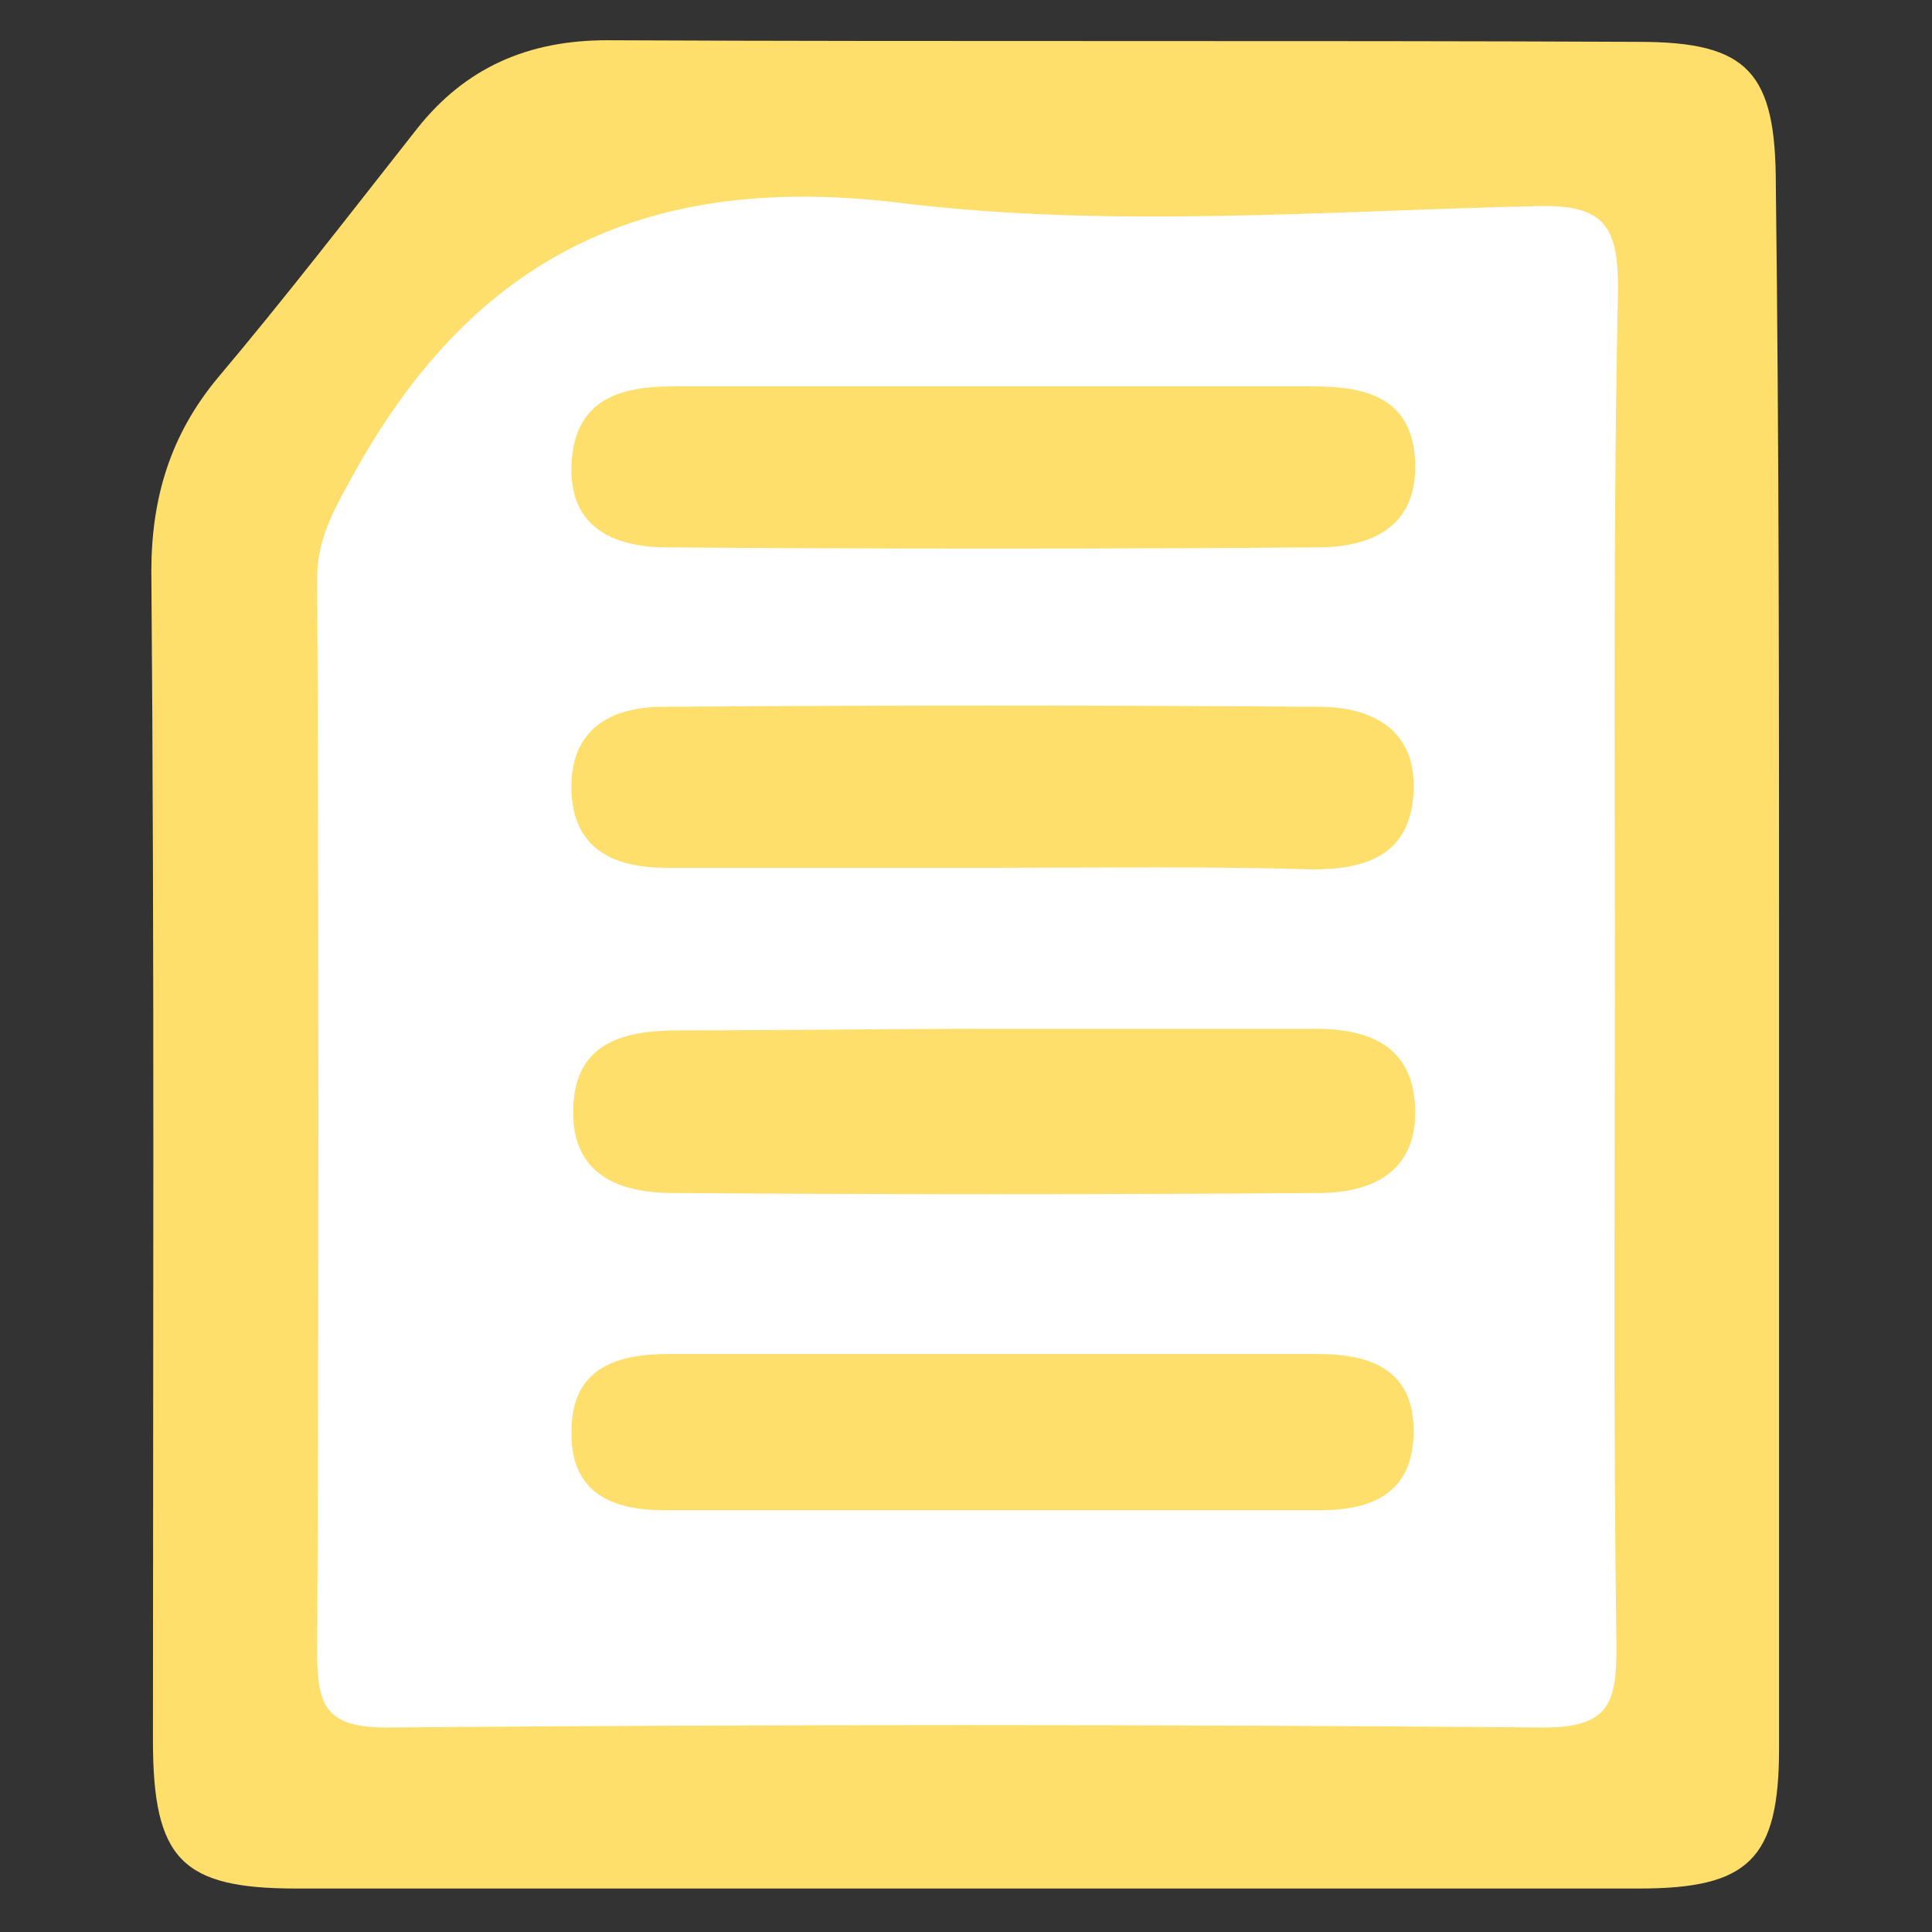 <svg id="Layer_1" xmlns="http://www.w3.org/2000/svg" viewBox="0 0 120 120">
  <rect x="0" y="0" width="120" height="120" fill="#333333" stroke="none"/>
  <style>
    .st0{fill:#fedf6c;} .st1{fill:#FFFFFF;} .st2{fill:#fedf6c;} .st3{fill:#fedf6c;} .st4{fill:#fedf6c;}
  </style>
  <path class="st0" d="M110.5 59.8v48.8c0 6.9-1.9 8.7-8.7 8.7H18.4c-7.1 0-8.9-1.8-8.9-9.2 0-24.2.1-48.4-.1-72.6 0-4.6 1.2-8.5 4.1-12 4.3-5.1 8.3-10.3 12.4-15.5 3-3.8 6.9-5.5 11.8-5.5 21.4.1 42.7 0 64.1.1 6.8 0 8.5 1.9 8.5 8.9.2 16.2.2 32.3.2 48.3z"/>
  <path class="st1" d="M100.3 59.8c0 14.2-.1 28.3.1 42.5 0 3.4-.4 5-4.5 5-24-.2-48-.2-71.9 0-3.7 0-4.3-1.3-4.3-4.6.1-22.3.1-44.6 0-66.8 0-2.6 1.2-4.5 2.4-6.7 7.5-13.4 18.2-18.5 33.8-16.6 13 1.6 26.4.5 39.6.2 4.1-.1 5 1.2 5 5.1-.3 13.9-.2 27.9-.2 41.9z"/>
  <path class="st2" d="M61.8 53.9H41.4c-3.2 0-5.7-1.1-5.9-4.6-.2-3.9 2.3-5.4 5.7-5.4 13.6-.1 27.1-.1 40.7 0 3.3 0 6.1 1.4 5.9 5.3-.2 3.9-2.9 4.8-6.3 4.8-6.5-.2-13.1-.1-19.7-.1zM61.9 63.9h19.8c3.4 0 6.1 1.1 6.2 5 .1 3.9-2.7 5.2-6 5.2-13.4.1-26.8.1-40.1 0-3.3 0-6.2-1.1-6.2-5 0-4.3 3-5.1 6.6-5.1 6.5 0 13.1-.1 19.7-.1z"/>
  <path class="st3" d="M62.3 24h19.3c3.4 0 6.2.8 6.3 4.8.1 4-2.8 5.2-6.1 5.2-13.4.1-26.9.1-40.3 0-3.2 0-6.2-1.1-6-5.2.2-4 3-4.8 6.3-4.8h20.5z"/>
  <path class="st4" d="M62 84.1h19.8c3.4 0 6.1 1 6 5-.1 3.6-2.5 4.7-5.8 4.7H41.2c-3.2 0-5.7-1.1-5.7-4.7-.1-4 2.6-5 6-5H62z"/>
</svg>
